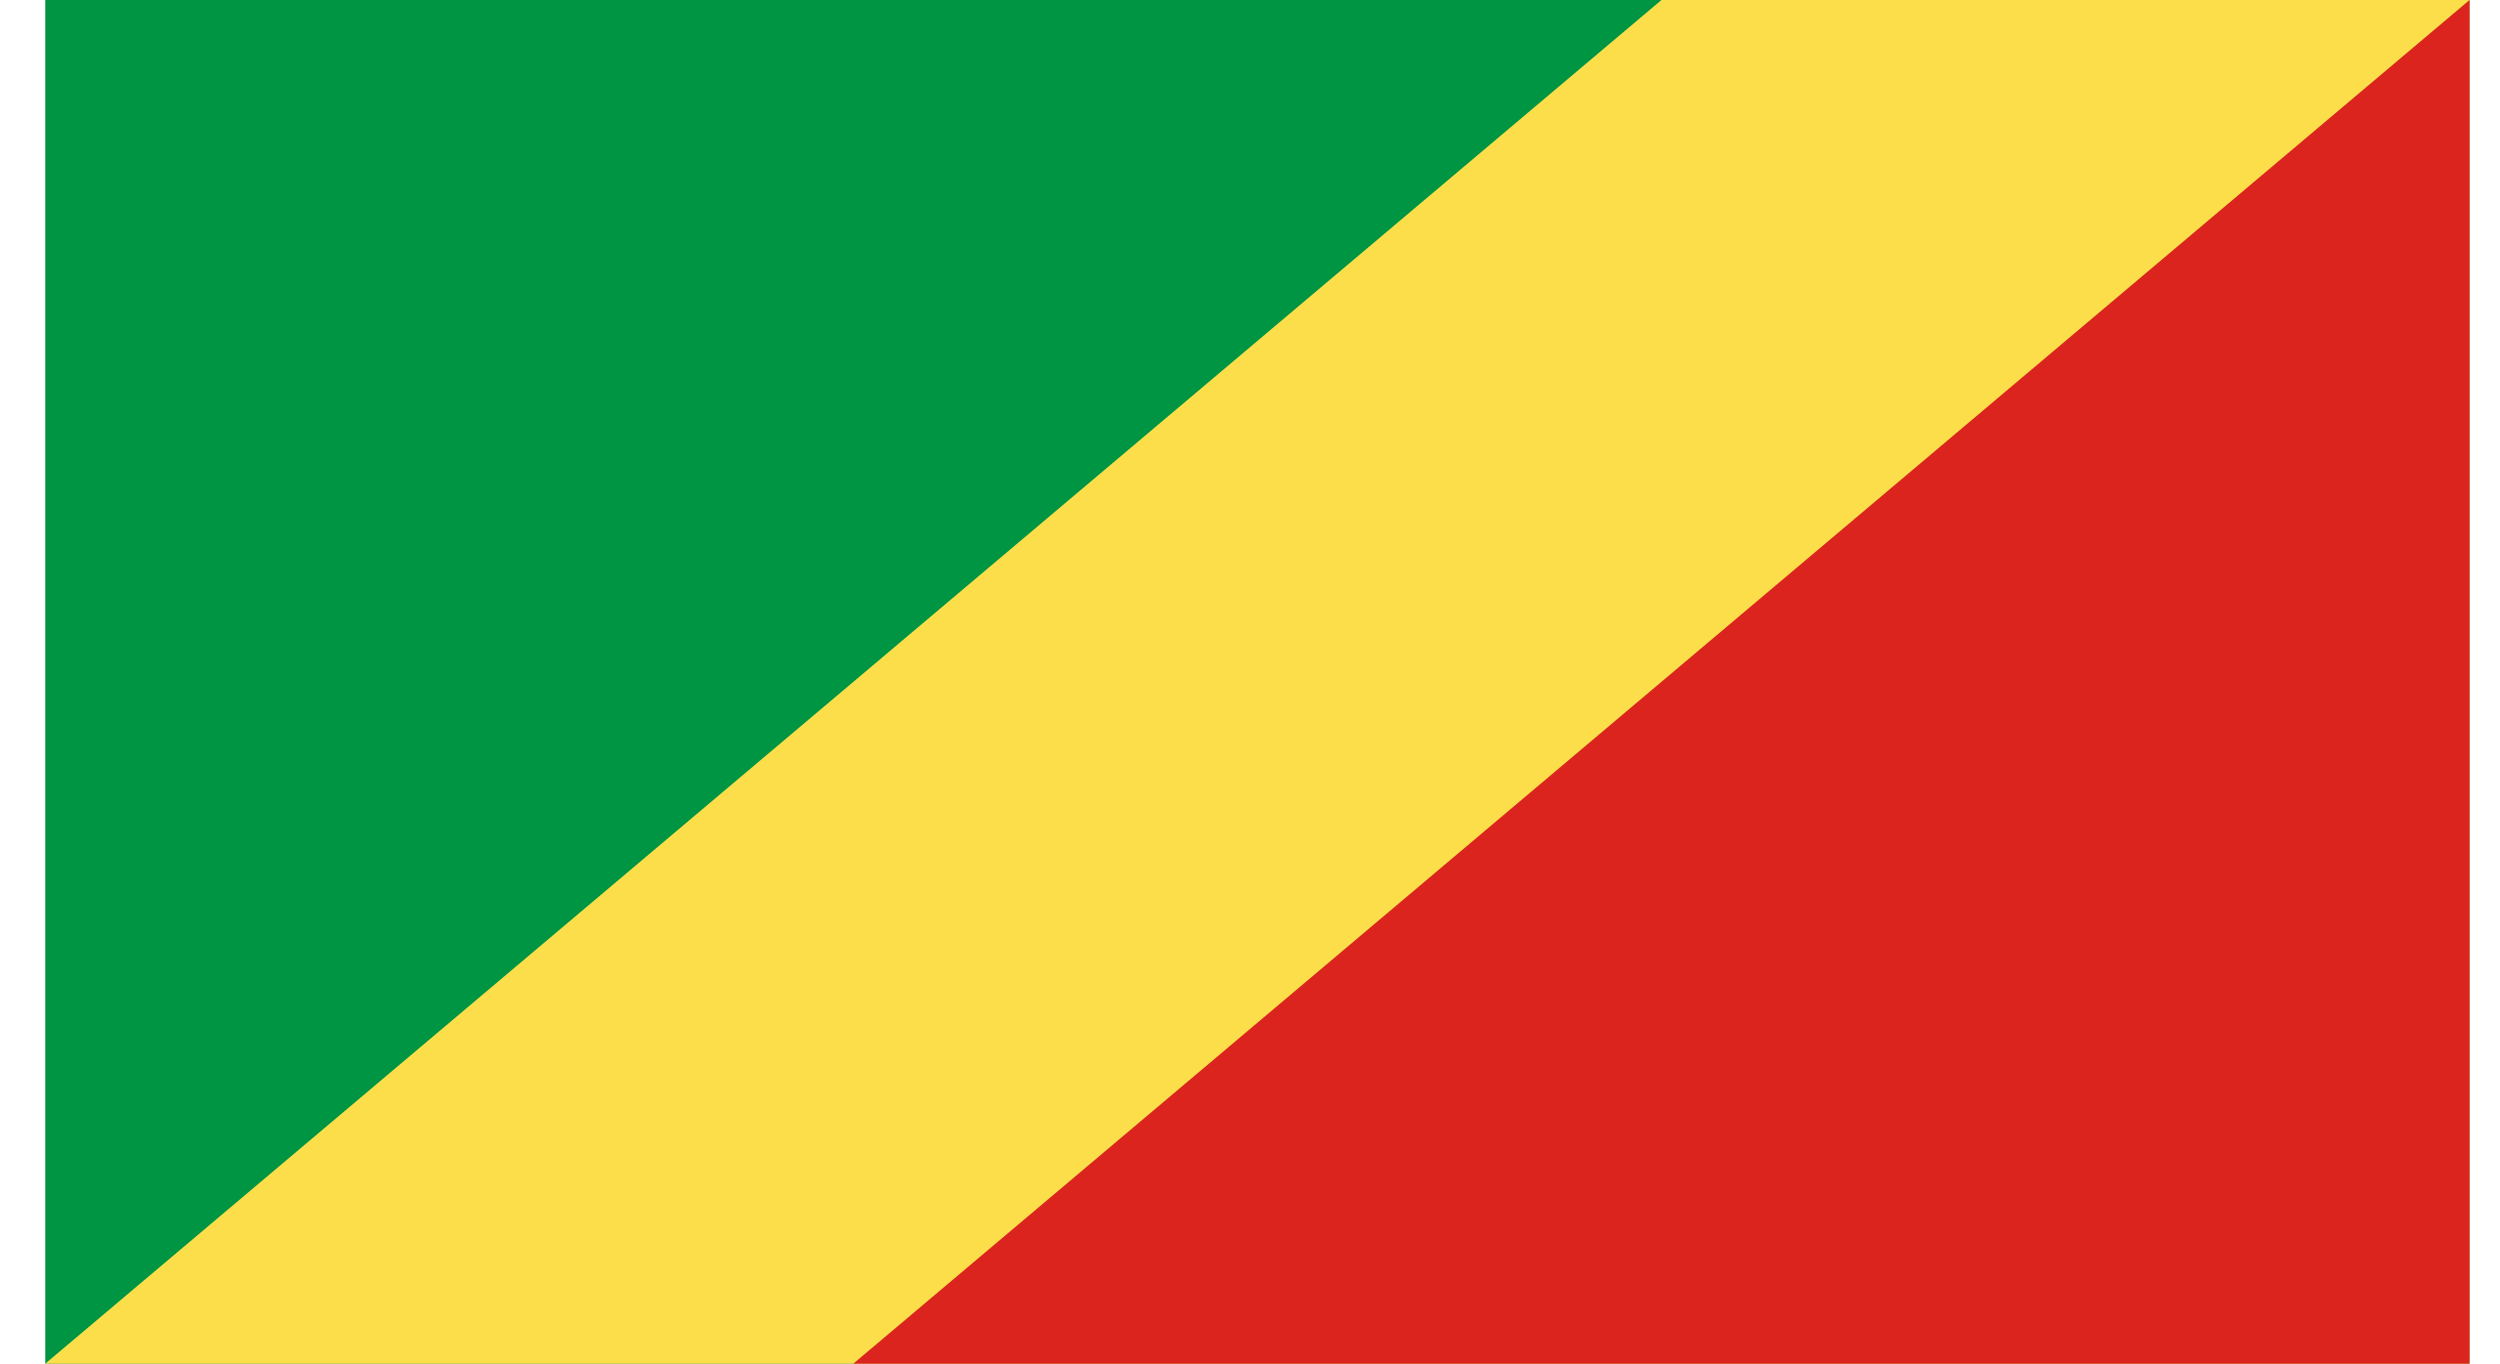 <svg width="55" height="30" viewBox="0 0 55 30" fill="none" xmlns="http://www.w3.org/2000/svg">
<g clip-path="url(#clip0_93_11304)">
<path d="M0.996 0H54.329V30H0.996V0Z" fill="#009543"/>
<path d="M0.996 30L36.552 0H54.329V30H0.996Z" fill="#FBDE4A"/>
<path d="M54.33 0V30H18.774L54.33 0Z" fill="#DC241F"/>
</g>
<defs>
<clipPath id="clip0_93_11304">
<rect width="53.333" height="30" fill="white" transform="translate(0.996)"/>
</clipPath>
</defs>
</svg>
